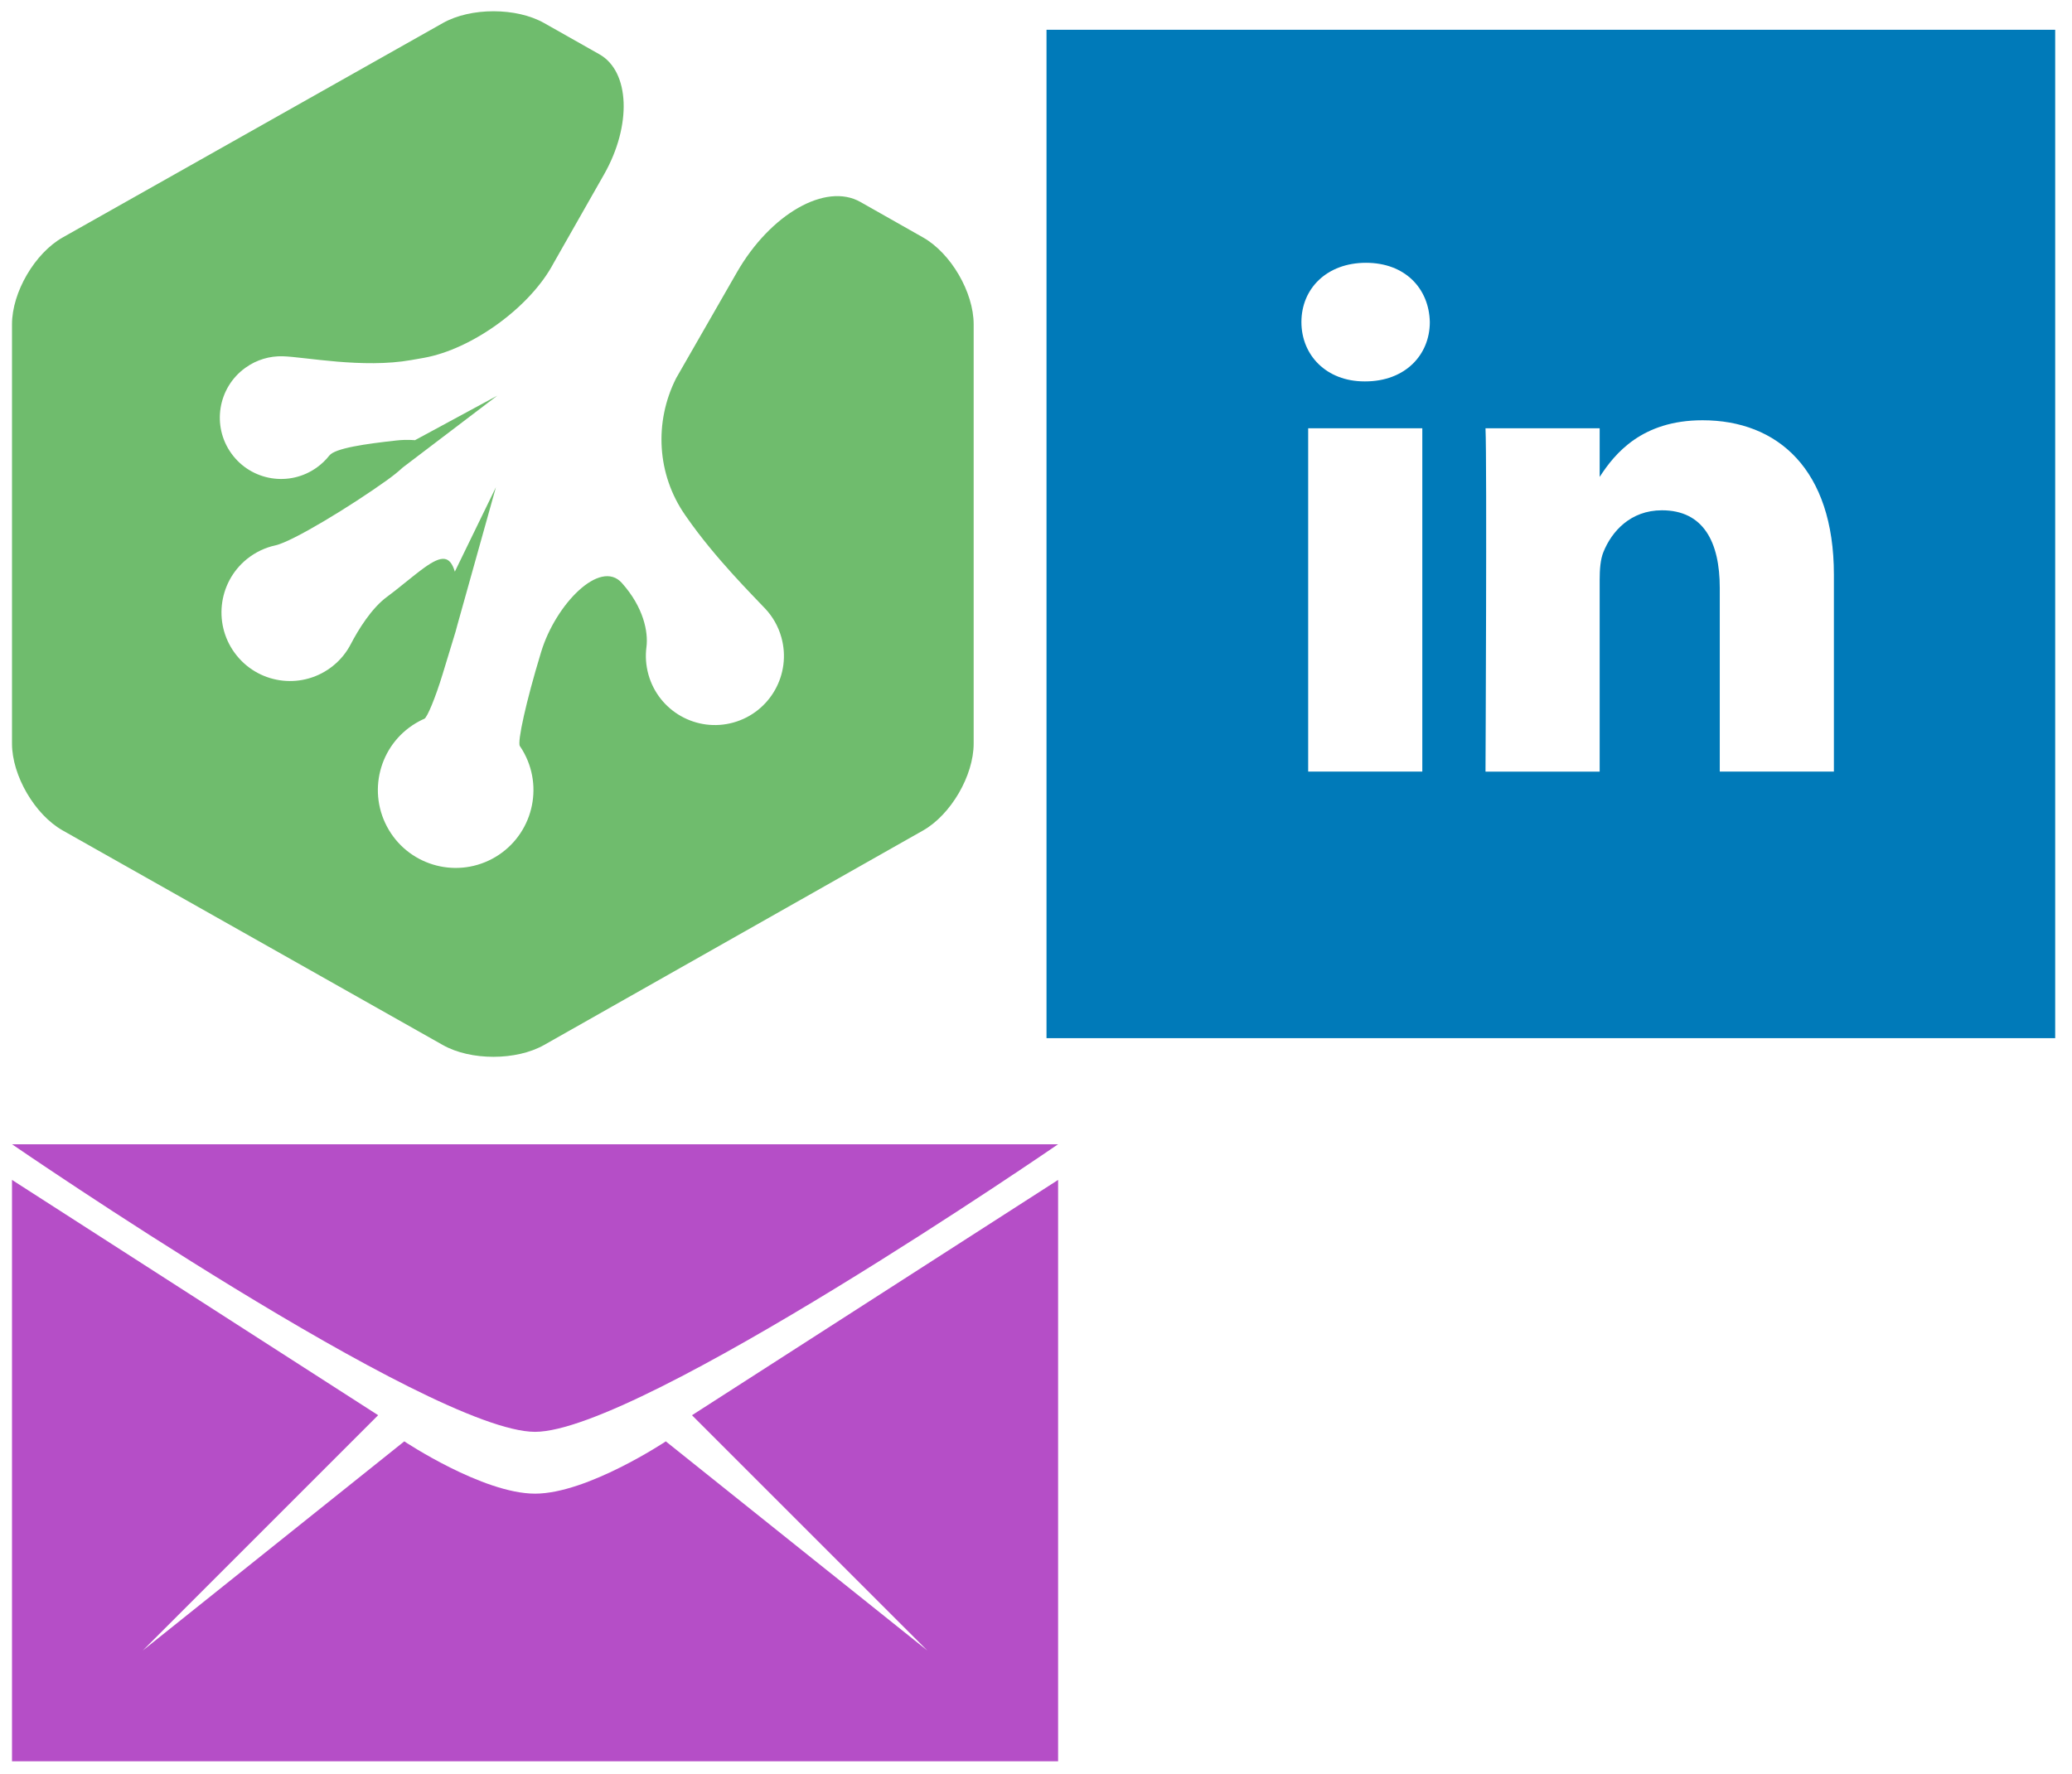 <?xml version="1.0" encoding="utf-8"?>
<!-- Generator: Adobe Illustrator 15.1.0, SVG Export Plug-In . SVG Version: 6.00 Build 0)  -->
<!DOCTYPE svg PUBLIC "-//W3C//DTD SVG 1.1//EN" "http://www.w3.org/Graphics/SVG/1.1/DTD/svg11.dtd">
<svg version="1.1" id="Layer_1" xmlns="http://www.w3.org/2000/svg" xmlns:xlink="http://www.w3.org/1999/xlink" x="0px" y="0px"
	 width="123.25px" height="105.563px" viewBox="0 0 123.25 105.563" enable-background="new 0 0 123.25 105.563"
	 xml:space="preserve">
<g>
	<g>
		<g id="header">
			<g id="th">
				<path fill="#6FBC6D" d="M51.177,12.015c-2.058-1.166-5.346,0.71-7.343,4.187l-3.616,6.302c-1.319,2.615-1.14,5.731,0.536,8.141
					l0.106,0.151c1.674,2.406,3.92,4.631,4.664,5.425c0.437,0.467,0.771,1.041,0.955,1.701c0.61,2.187-0.664,4.454-2.848,5.066
					c-2.184,0.611-4.449-0.666-5.06-2.853c-0.153-0.549-0.188-1.103-0.118-1.633c0.117-0.904-0.173-2.375-1.465-3.819
					c-1.295-1.446-3.938,1.283-4.793,4.088l-0.039,0.131c-0.854,2.807-1.396,5.254-1.232,5.489c0.096,0.14,0.187,0.287,0.267,0.441
					c1.198,2.259,0.342,5.064-1.914,6.267c-2.257,1.2-5.059,0.342-6.258-1.918c-1.199-2.26-0.343-5.064,1.915-6.266
					c0.101-0.056,0.203-0.104,0.307-0.148c0.172-0.076,0.661-1.256,1.086-2.649c0.424-1.393,0.768-2.521,0.768-2.521
					c0.045-0.149,0.085-0.296,0.12-0.441l2.284-8.165l-2.443,5.021c-0.289-0.955-0.768-0.988-1.814-0.237
					c-0.632,0.453-1.678,1.346-2.188,1.711c-0.959,0.688-1.762,2.022-2.187,2.839c-0.25,0.481-0.599,0.923-1.046,1.283
					c-1.749,1.421-4.316,1.154-5.735-0.598c-1.419-1.751-1.151-4.323,0.597-5.744c0.515-0.415,1.097-0.687,1.699-0.817
					c1.027-0.224,4.521-2.36,6.626-3.87c0.377-0.27,0.692-0.523,0.95-0.763l5.621-4.273l-4.895,2.648c0,0-0.499-0.051-1.109,0.018
					c-1.791,0.198-3.637,0.451-3.985,0.896c-0.206,0.262-0.452,0.5-0.735,0.704c-1.634,1.179-3.913,0.809-5.09-0.827
					c-1.178-1.636-0.806-3.918,0.828-5.096c0.674-0.488,1.457-0.709,2.229-0.688c1.311,0.037,4.757,0.736,7.642,0.225l0.741-0.13
					c2.884-0.514,6.338-3.026,7.714-5.616c0,0,1.348-2.371,3.01-5.294s1.538-6.127-0.272-7.152l-3.285-1.857
					c-1.655-0.938-4.367-0.939-6.025-0.005L3.728,14.129c-1.657,0.937-3.014,3.261-3.014,5.166v24.947
					c0,1.906,1.356,4.231,3.014,5.168l22.615,12.769c1.657,0.936,4.369,0.934,6.025-0.005l22.537-12.76
					c1.656-0.938,3.012-3.265,3.012-5.172V19.295c0-1.905-1.355-4.232-3.012-5.168C54.904,14.127,53.235,13.18,51.177,12.015z"/>
			</g>
			<g id="mail">
				<g>
					<path fill="#B54EC7" d="M55.162,98.205L39.605,85.76c0,0-4.667,3.111-7.778,3.111c-3.111,0-7.778-3.111-7.778-3.111
						L8.492,98.205l14.001-14.002l-21.779-14v34.593h62.226V70.204L41.161,84.205L55.162,98.205z"/>
					<path fill="#B54EC7" d="M62.939,68.082H0.714c0,0,24.891,17.111,31.113,17.111C38.049,85.194,62.939,68.082,62.939,68.082z"/>
				</g>
			</g>
			<g>
				<path fill="#007AB9" d="M109.087,45.907V34.197c0-6.272-3.351-9.192-7.815-9.192c-3.604,0-5.22,1.979-6.118,3.371v-2.894h-6.791
					c0.091,1.916,0,20.428,0,20.428h6.791V34.5c0-0.609,0.043-1.22,0.224-1.656c0.49-1.219,1.605-2.482,3.48-2.482
					c2.459,0,3.44,1.873,3.44,4.619v10.928L109.087,45.907L109.087,45.907z M81.209,22.693c2.367,0,3.842-1.567,3.842-3.53
					c-0.044-2.003-1.475-3.527-3.797-3.527s-3.841,1.524-3.841,3.527c0,1.963,1.474,3.53,3.753,3.53H81.209z M84.604,45.907V25.482
					h-6.789v20.426H84.604z M62.25,1.771h60v60h-60V1.771z"/>
			</g>
		</g>
	</g>
</g>
</svg>
